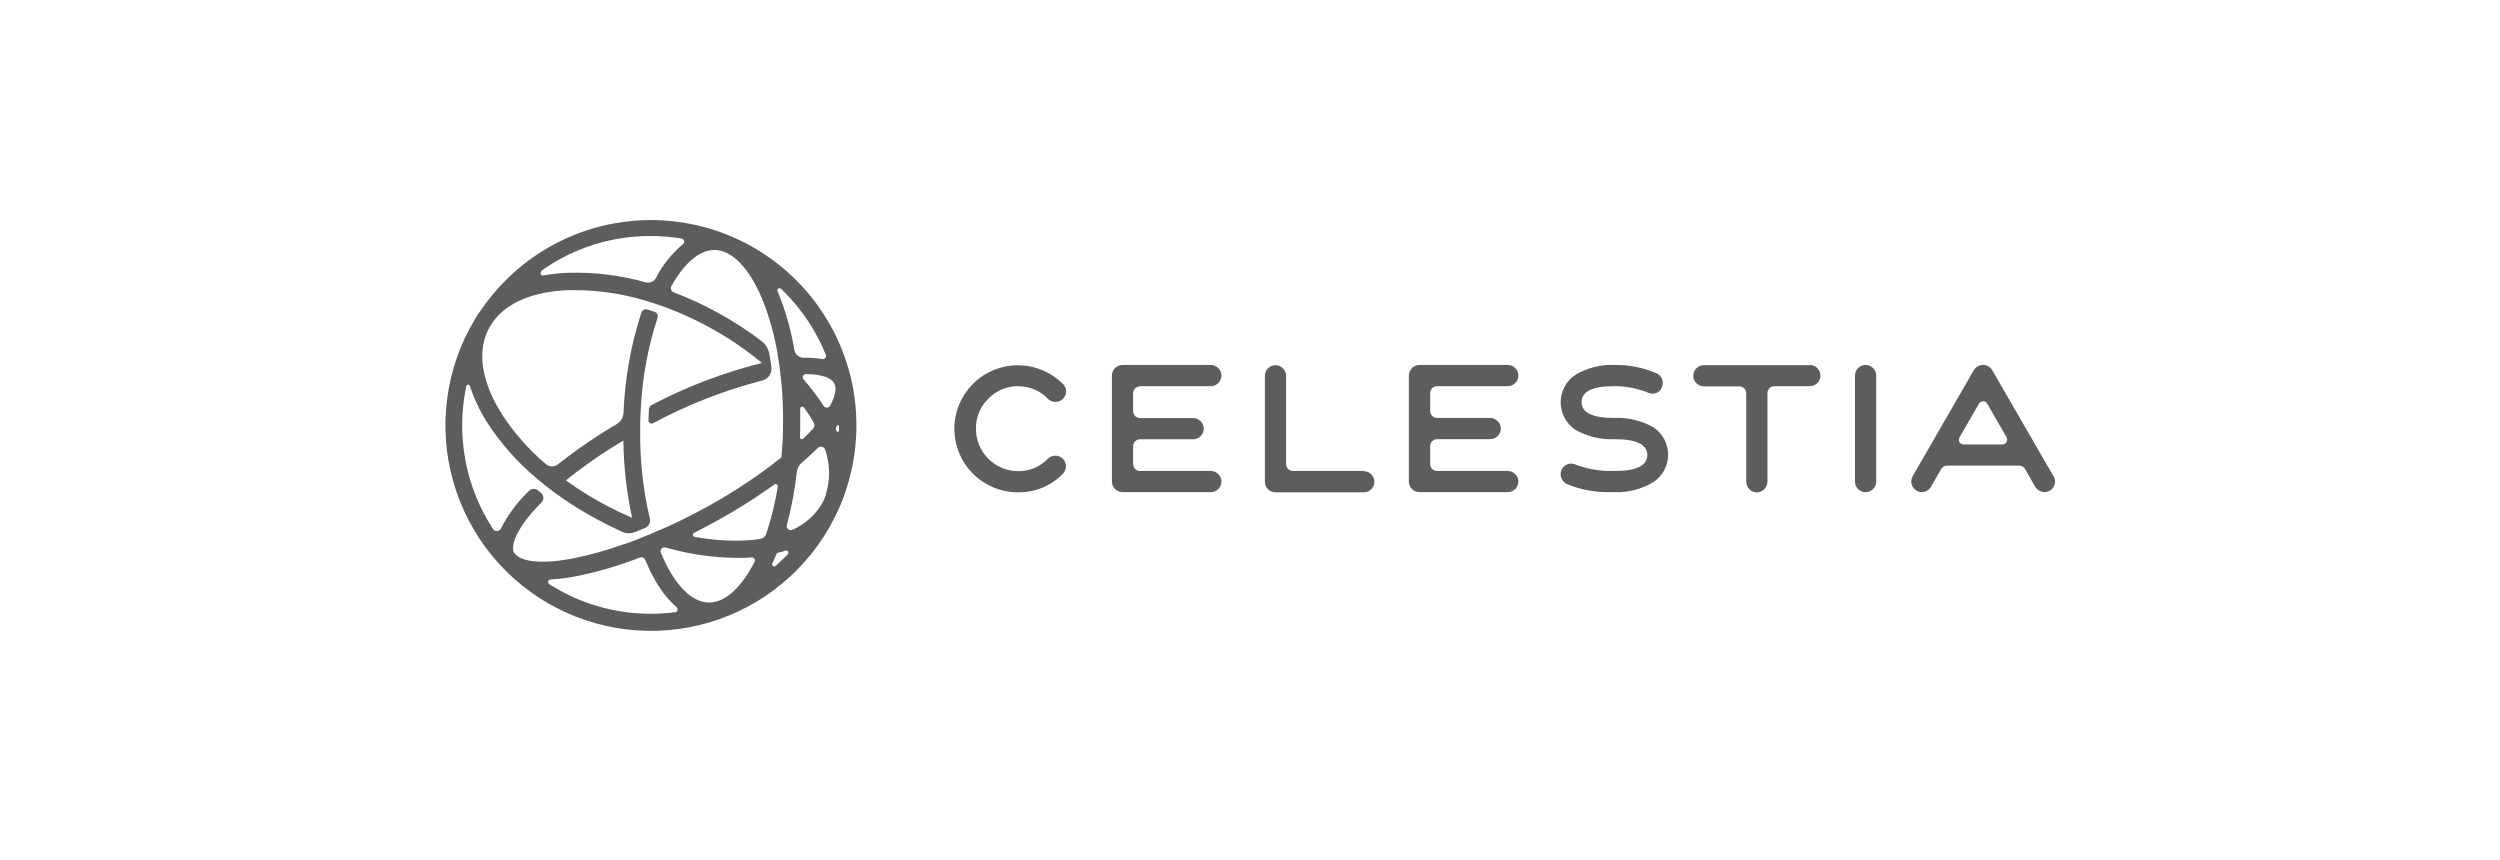 <svg width="215" height="74" viewBox="0 0 215 74" fill="none" xmlns="http://www.w3.org/2000/svg">
<path fill-rule="evenodd" clip-rule="evenodd" d="M98.042 33.211H104.133C104.262 33.21 104.389 33.182 104.507 33.129C104.624 33.075 104.729 32.998 104.815 32.901C104.9 32.804 104.964 32.691 105.003 32.568C105.041 32.445 105.053 32.315 105.038 32.187C105.006 31.963 104.895 31.759 104.724 31.612C104.554 31.465 104.335 31.384 104.11 31.386H96.537C96.295 31.387 96.064 31.483 95.893 31.654C95.722 31.825 95.625 32.057 95.624 32.298V41.415C95.626 41.657 95.722 41.888 95.893 42.058C96.064 42.228 96.296 42.324 96.537 42.324H104.133C104.262 42.324 104.389 42.296 104.507 42.243C104.624 42.19 104.729 42.113 104.814 42.017C104.9 41.92 104.964 41.807 105.003 41.684C105.041 41.561 105.053 41.432 105.038 41.304C105.006 41.081 104.895 40.876 104.724 40.729C104.554 40.582 104.335 40.502 104.11 40.503H98.042C97.964 40.503 97.887 40.487 97.815 40.458C97.743 40.428 97.678 40.384 97.623 40.329C97.568 40.274 97.524 40.209 97.495 40.137C97.465 40.065 97.449 39.988 97.449 39.91V38.37C97.449 38.213 97.512 38.062 97.623 37.951C97.734 37.839 97.885 37.777 98.042 37.777H102.612C102.741 37.776 102.869 37.748 102.986 37.695C103.104 37.642 103.208 37.564 103.294 37.467C103.379 37.371 103.443 37.257 103.482 37.134C103.52 37.011 103.532 36.881 103.517 36.753C103.487 36.529 103.376 36.324 103.205 36.176C103.034 36.029 102.815 35.949 102.589 35.952H98.042C97.885 35.952 97.734 35.89 97.623 35.778C97.512 35.667 97.449 35.516 97.449 35.359V33.819C97.449 33.741 97.465 33.664 97.495 33.592C97.524 33.52 97.568 33.455 97.623 33.4C97.678 33.345 97.743 33.301 97.815 33.271C97.887 33.242 97.964 33.226 98.042 33.226M87.562 33.226C88.041 33.217 88.517 33.309 88.958 33.494C89.4 33.68 89.798 33.956 90.126 34.304C90.256 34.43 90.42 34.515 90.598 34.548C90.775 34.582 90.959 34.563 91.126 34.493C91.292 34.424 91.435 34.306 91.536 34.157C91.637 34.007 91.692 33.83 91.694 33.65C91.687 33.508 91.649 33.369 91.582 33.243C91.516 33.117 91.422 33.008 91.308 32.922C90.662 32.305 89.873 31.857 89.013 31.616C88.152 31.374 87.245 31.348 86.372 31.539C85.499 31.73 84.686 32.132 84.004 32.71C83.323 33.288 82.793 34.025 82.463 34.855C82.132 35.685 82.01 36.584 82.108 37.473C82.206 38.361 82.52 39.212 83.023 39.951C83.526 40.69 84.202 41.294 84.993 41.71C85.784 42.127 86.665 42.343 87.558 42.339C88.275 42.349 88.986 42.213 89.648 41.939C90.31 41.665 90.909 41.259 91.409 40.745C91.58 40.574 91.675 40.341 91.675 40.099C91.675 39.857 91.578 39.625 91.407 39.454C91.235 39.283 91.003 39.187 90.76 39.187C90.518 39.188 90.286 39.284 90.115 39.456C89.783 39.799 89.384 40.071 88.943 40.253C88.502 40.436 88.028 40.526 87.551 40.518C87.073 40.516 86.599 40.42 86.158 40.235C85.718 40.049 85.317 39.779 84.981 39.439C84.645 39.099 84.379 38.696 84.199 38.252C84.019 37.809 83.928 37.335 83.932 36.857C83.922 36.378 84.013 35.903 84.196 35.461C84.38 35.019 84.653 34.62 84.998 34.289C85.332 33.942 85.734 33.668 86.178 33.482C86.623 33.297 87.1 33.204 87.582 33.211M117.285 40.503H111.198C111.12 40.503 111.042 40.487 110.97 40.457C110.898 40.427 110.832 40.383 110.777 40.328C110.722 40.272 110.679 40.206 110.649 40.134C110.62 40.062 110.605 39.984 110.605 39.906V32.341C110.608 32.115 110.528 31.896 110.381 31.725C110.233 31.554 110.028 31.443 109.804 31.413C109.676 31.398 109.546 31.41 109.423 31.448C109.3 31.487 109.186 31.551 109.09 31.636C108.993 31.721 108.916 31.826 108.862 31.944C108.809 32.061 108.781 32.189 108.78 32.318V41.435C108.781 41.676 108.878 41.907 109.049 42.077C109.22 42.248 109.451 42.343 109.693 42.343H117.289C117.418 42.343 117.545 42.316 117.662 42.263C117.78 42.21 117.885 42.133 117.97 42.036C118.056 41.94 118.12 41.826 118.158 41.703C118.197 41.581 118.209 41.451 118.194 41.323C118.164 41.099 118.053 40.894 117.882 40.746C117.711 40.599 117.492 40.519 117.266 40.522M155.624 31.405H146.53C146.401 31.406 146.274 31.434 146.156 31.487C146.039 31.541 145.934 31.618 145.849 31.715C145.763 31.811 145.699 31.925 145.661 32.048C145.622 32.171 145.61 32.301 145.625 32.429C145.657 32.652 145.769 32.856 145.939 33.004C146.11 33.151 146.328 33.231 146.553 33.23H149.583C149.741 33.23 149.891 33.292 150.003 33.404C150.114 33.515 150.176 33.666 150.176 33.823V41.435C150.177 41.564 150.205 41.691 150.258 41.808C150.312 41.926 150.389 42.031 150.486 42.116C150.583 42.202 150.696 42.266 150.819 42.304C150.942 42.343 151.072 42.355 151.2 42.339C151.424 42.308 151.629 42.196 151.776 42.024C151.923 41.853 152.003 41.634 152.001 41.408V33.804C152.001 33.647 152.064 33.496 152.175 33.384C152.286 33.273 152.437 33.211 152.594 33.211H155.647C155.776 33.21 155.904 33.182 156.021 33.129C156.138 33.075 156.243 32.998 156.329 32.901C156.414 32.804 156.478 32.691 156.517 32.568C156.555 32.445 156.567 32.315 156.552 32.187C156.521 31.963 156.41 31.759 156.239 31.611C156.068 31.464 155.85 31.384 155.624 31.386M160.441 31.386C160.199 31.387 159.967 31.483 159.796 31.654C159.626 31.825 159.529 32.057 159.528 32.298V41.415C159.528 41.657 159.624 41.889 159.795 42.06C159.966 42.232 160.199 42.328 160.441 42.328C160.683 42.328 160.915 42.232 161.086 42.06C161.257 41.889 161.353 41.657 161.353 41.415V32.298C161.352 32.057 161.256 31.825 161.085 31.654C160.914 31.483 160.682 31.387 160.441 31.386ZM142.199 36.749C141.174 36.167 140.004 35.888 138.826 35.944C136.959 35.944 136.016 35.49 136.016 34.578C136.016 33.665 136.959 33.211 138.826 33.211C139.842 33.209 140.849 33.405 141.791 33.788C141.903 33.838 142.024 33.863 142.146 33.861C142.269 33.858 142.389 33.83 142.499 33.776C142.609 33.722 142.706 33.646 142.783 33.551C142.86 33.456 142.916 33.345 142.946 33.226C142.986 33.114 143.004 32.994 142.997 32.874C142.991 32.755 142.961 32.638 142.908 32.53C142.856 32.422 142.782 32.327 142.692 32.248C142.602 32.169 142.497 32.109 142.384 32.071C141.264 31.598 140.057 31.365 138.842 31.386C137.663 31.336 136.496 31.632 135.484 32.237C135.094 32.495 134.774 32.846 134.553 33.258C134.332 33.67 134.216 34.131 134.216 34.599C134.216 35.066 134.332 35.527 134.553 35.939C134.774 36.351 135.094 36.702 135.484 36.961C136.509 37.546 137.679 37.827 138.857 37.769C140.728 37.769 141.668 38.224 141.668 39.136C141.668 40.048 140.728 40.503 138.857 40.503H138.372C137.362 40.488 136.363 40.293 135.423 39.925C135.311 39.883 135.192 39.864 135.073 39.869C134.954 39.874 134.837 39.903 134.729 39.954C134.622 40.005 134.525 40.077 134.446 40.166C134.367 40.255 134.306 40.359 134.268 40.472C134.227 40.587 134.209 40.709 134.215 40.83C134.221 40.952 134.251 41.071 134.303 41.181C134.355 41.291 134.429 41.39 134.519 41.472C134.609 41.554 134.715 41.617 134.83 41.658C135.953 42.115 137.156 42.341 138.368 42.324H138.822C139.997 42.376 141.161 42.08 142.168 41.473C142.562 41.219 142.886 40.87 143.112 40.459C143.337 40.048 143.457 39.587 143.459 39.118C143.462 38.65 143.348 38.187 143.127 37.774C142.906 37.36 142.586 37.008 142.195 36.749M123.588 33.211H129.671C129.8 33.21 129.927 33.182 130.045 33.129C130.162 33.075 130.267 32.998 130.352 32.901C130.438 32.804 130.502 32.691 130.54 32.568C130.579 32.445 130.591 32.315 130.575 32.187C130.545 31.963 130.434 31.758 130.263 31.61C130.092 31.463 129.873 31.383 129.648 31.386H122.074C121.833 31.387 121.601 31.483 121.43 31.654C121.259 31.825 121.163 32.057 121.162 32.298V41.415C121.163 41.657 121.26 41.888 121.431 42.058C121.602 42.228 121.833 42.324 122.074 42.324H129.671C129.799 42.324 129.927 42.296 130.044 42.243C130.162 42.19 130.267 42.113 130.352 42.017C130.438 41.92 130.502 41.807 130.54 41.684C130.579 41.561 130.591 41.432 130.575 41.304C130.545 41.08 130.434 40.875 130.263 40.727C130.092 40.58 129.873 40.5 129.648 40.503H123.588C123.51 40.503 123.433 40.487 123.361 40.458C123.289 40.428 123.223 40.384 123.168 40.329C123.113 40.274 123.07 40.209 123.04 40.137C123.01 40.065 122.995 39.988 122.995 39.91V38.37C122.993 38.291 123.007 38.213 123.036 38.14C123.066 38.067 123.109 38.001 123.164 37.944C123.22 37.889 123.286 37.844 123.358 37.814C123.431 37.784 123.509 37.769 123.588 37.769H128.158C128.287 37.769 128.415 37.742 128.533 37.688C128.651 37.635 128.756 37.558 128.842 37.461C128.928 37.364 128.992 37.251 129.031 37.127C129.069 37.004 129.081 36.874 129.066 36.745C129.034 36.521 128.922 36.317 128.751 36.169C128.58 36.022 128.361 35.942 128.135 35.944H123.588C123.51 35.944 123.433 35.929 123.361 35.899C123.289 35.869 123.223 35.826 123.168 35.771C123.113 35.716 123.07 35.65 123.04 35.578C123.01 35.506 122.995 35.429 122.995 35.351V33.811C122.994 33.733 123.008 33.655 123.038 33.582C123.067 33.509 123.11 33.443 123.166 33.387C123.221 33.331 123.286 33.287 123.359 33.257C123.431 33.226 123.509 33.211 123.588 33.211ZM72.15 37.042C72.149 37.064 72.139 37.086 72.124 37.102C72.109 37.119 72.089 37.131 72.067 37.135C72.045 37.139 72.022 37.136 72.001 37.127C71.981 37.117 71.964 37.1 71.954 37.08C71.954 37.038 71.919 36.992 71.9 36.949C71.882 36.91 71.876 36.867 71.88 36.824C71.885 36.782 71.901 36.741 71.927 36.707L71.985 36.63C72.058 36.537 72.158 36.549 72.158 36.653C72.158 36.757 72.158 36.903 72.158 37.038M71.388 34.897C71.359 34.946 71.318 34.986 71.269 35.014C71.219 35.042 71.164 35.057 71.107 35.057C71.05 35.057 70.995 35.042 70.945 35.014C70.896 34.986 70.855 34.946 70.826 34.897L70.761 34.801C70.26 34.036 69.706 33.307 69.101 32.622C69.067 32.583 69.045 32.535 69.038 32.483C69.03 32.432 69.038 32.38 69.059 32.333C69.081 32.285 69.115 32.246 69.159 32.218C69.203 32.19 69.254 32.175 69.305 32.175C70.757 32.175 71.519 32.533 71.75 32.972C71.946 33.357 71.885 33.981 71.384 34.897M71.061 42.489C70.984 42.686 70.903 42.874 70.814 43.078C70.803 43.106 70.79 43.133 70.776 43.159C70.191 44.23 69.266 45.075 68.146 45.562C68.088 45.588 68.024 45.597 67.961 45.589C67.898 45.581 67.838 45.556 67.788 45.516C67.739 45.476 67.701 45.424 67.679 45.364C67.657 45.304 67.653 45.239 67.665 45.177C68.069 43.666 68.359 42.127 68.531 40.572C68.57 40.273 68.718 39.998 68.947 39.802C69.44 39.373 69.898 38.949 70.322 38.528C70.369 38.479 70.428 38.444 70.493 38.425C70.558 38.407 70.626 38.406 70.692 38.422C70.757 38.438 70.817 38.472 70.866 38.519C70.915 38.566 70.95 38.624 70.969 38.689C71.389 39.923 71.409 41.259 71.026 42.505M67.769 47.645C67.646 47.776 67.523 47.907 67.384 48.03C67.165 48.249 66.938 48.461 66.707 48.669C66.675 48.697 66.636 48.713 66.594 48.715C66.552 48.718 66.511 48.705 66.477 48.68C66.444 48.655 66.42 48.619 66.409 48.578C66.399 48.538 66.404 48.495 66.422 48.457C66.448 48.407 66.472 48.357 66.495 48.307C66.591 48.091 66.683 47.872 66.776 47.649C66.786 47.622 66.802 47.598 66.824 47.579C66.845 47.56 66.871 47.547 66.899 47.541C67.126 47.483 67.353 47.421 67.569 47.348C67.607 47.337 67.647 47.338 67.684 47.351C67.721 47.365 67.752 47.39 67.774 47.423C67.795 47.456 67.805 47.495 67.802 47.535C67.799 47.574 67.784 47.611 67.758 47.641M65.367 46.355C64.856 46.429 64.342 46.474 63.827 46.49C62.459 46.529 61.09 46.421 59.745 46.166C59.707 46.16 59.672 46.142 59.644 46.115C59.617 46.087 59.599 46.052 59.593 46.014C59.588 45.975 59.595 45.936 59.613 45.902C59.632 45.868 59.66 45.84 59.696 45.824C60.004 45.666 60.312 45.508 60.62 45.342C62.699 44.257 64.7 43.027 66.606 41.662C66.636 41.641 66.671 41.63 66.707 41.629C66.743 41.627 66.778 41.637 66.809 41.656C66.839 41.675 66.864 41.702 66.879 41.734C66.895 41.767 66.9 41.803 66.895 41.839C66.668 43.233 66.331 44.606 65.886 45.947C65.849 46.048 65.784 46.138 65.699 46.206C65.614 46.274 65.513 46.317 65.405 46.332M64.905 48.291C63.75 50.567 62.325 51.845 60.943 51.818C59.441 51.791 57.944 50.228 56.835 47.529C56.801 47.447 56.802 47.355 56.836 47.273C56.87 47.191 56.934 47.125 57.016 47.09H57.05C57.125 47.062 57.207 47.062 57.282 47.09C59.242 47.657 61.27 47.956 63.311 47.976C63.519 47.976 63.727 47.976 63.931 47.976C64.135 47.976 64.408 47.953 64.639 47.934C64.686 47.932 64.732 47.942 64.774 47.963C64.815 47.984 64.851 48.015 64.877 48.053C64.904 48.092 64.92 48.136 64.925 48.182C64.93 48.229 64.923 48.276 64.905 48.319M58.055 52.646C57.362 52.736 56.664 52.781 55.965 52.781C52.862 52.789 49.823 51.9 47.214 50.22C47.181 50.193 47.157 50.157 47.145 50.117C47.133 50.077 47.132 50.034 47.143 49.993C47.155 49.953 47.178 49.916 47.209 49.888C47.241 49.86 47.28 49.842 47.321 49.835H47.444C48.17 49.784 48.891 49.688 49.604 49.547C51.461 49.169 53.281 48.632 55.045 47.941C55.128 47.91 55.221 47.912 55.303 47.948C55.385 47.984 55.45 48.051 55.483 48.134C56.234 49.959 57.154 51.337 58.179 52.215C58.217 52.247 58.246 52.29 58.26 52.338C58.275 52.386 58.275 52.438 58.261 52.486C58.246 52.535 58.218 52.578 58.18 52.61C58.141 52.643 58.094 52.663 58.044 52.669M48.669 41.311C50.232 40.055 51.883 38.913 53.608 37.892C53.636 40.125 53.887 42.348 54.359 44.53C53.676 44.237 52.999 43.917 52.326 43.568C51.052 42.91 49.829 42.155 48.669 41.311ZM44.23 47.602C43.887 46.959 44.33 45.473 46.567 43.209C46.622 43.154 46.665 43.087 46.693 43.013C46.721 42.94 46.733 42.861 46.728 42.782C46.723 42.704 46.702 42.627 46.666 42.557C46.629 42.488 46.578 42.427 46.517 42.378L46.251 42.166C46.144 42.079 46.008 42.035 45.87 42.042C45.732 42.049 45.602 42.107 45.504 42.205L45.416 42.293C44.465 43.211 43.674 44.281 43.075 45.458C43.046 45.518 43.001 45.57 42.946 45.608C42.89 45.646 42.826 45.669 42.759 45.675C42.692 45.68 42.625 45.668 42.564 45.639C42.503 45.611 42.451 45.567 42.413 45.512C41.234 43.716 40.423 41.705 40.026 39.594C39.63 37.484 39.656 35.315 40.102 33.215C40.11 33.179 40.13 33.147 40.159 33.124C40.188 33.101 40.224 33.088 40.26 33.088C40.297 33.088 40.333 33.101 40.361 33.124C40.39 33.147 40.41 33.179 40.418 33.215C40.807 34.405 41.358 35.536 42.054 36.576C43.16 38.233 44.491 39.728 46.008 41.019C46.551 41.492 47.125 41.947 47.722 42.386C48.968 43.297 50.282 44.112 51.653 44.823C52.276 45.146 52.881 45.454 53.501 45.735C53.671 45.812 53.856 45.853 54.043 45.858C54.23 45.863 54.416 45.83 54.59 45.762C54.883 45.65 55.175 45.531 55.472 45.408C55.628 45.343 55.756 45.224 55.831 45.072C55.907 44.921 55.926 44.748 55.884 44.584C55.884 44.542 55.865 44.507 55.861 44.488C55.346 42.264 55.077 39.99 55.056 37.708V37.619C55.056 37.488 55.056 37.353 55.056 37.234V37.026C55.056 36.876 55.056 36.726 55.056 36.572C55.056 36.156 55.075 35.744 55.099 35.336C55.215 32.616 55.702 29.924 56.546 27.336C56.564 27.285 56.571 27.231 56.568 27.177C56.565 27.124 56.551 27.071 56.527 27.023C56.504 26.975 56.471 26.931 56.43 26.896C56.39 26.86 56.343 26.833 56.292 26.816L55.668 26.612C55.567 26.58 55.458 26.589 55.363 26.638C55.269 26.686 55.197 26.769 55.164 26.87C54.252 29.661 53.733 32.567 53.624 35.502C53.615 35.698 53.558 35.889 53.457 36.058C53.356 36.226 53.215 36.367 53.046 36.468C51.282 37.505 49.592 38.662 47.987 39.933C47.837 40.051 47.651 40.114 47.46 40.109C47.269 40.105 47.085 40.035 46.94 39.91C45.538 38.717 44.307 37.336 43.283 35.806C41.427 32.957 40.973 30.277 42.039 28.252C42.174 28.029 42.312 27.809 42.459 27.59C43.668 25.988 45.924 25.056 48.915 24.952C49.104 24.952 49.3 24.952 49.489 24.952C51.457 24.961 53.413 25.245 55.303 25.796L55.434 25.834L55.534 25.865C55.996 26.003 56.461 26.154 56.927 26.323H56.958L57.32 26.458L57.435 26.5L57.543 26.542C58.54 26.928 59.514 27.369 60.462 27.863C62.268 28.792 63.967 29.917 65.528 31.216C62.244 32.034 59.069 33.243 56.073 34.816C55.999 34.853 55.937 34.907 55.89 34.975C55.844 35.042 55.815 35.12 55.807 35.201C55.807 35.409 55.78 35.821 55.768 36.152C55.768 36.198 55.779 36.243 55.801 36.283C55.822 36.324 55.854 36.358 55.893 36.382C55.931 36.407 55.975 36.421 56.021 36.424C56.066 36.427 56.112 36.418 56.153 36.399C59.128 34.805 62.281 33.572 65.548 32.726C65.799 32.665 66.019 32.514 66.166 32.3C66.312 32.087 66.374 31.827 66.341 31.571C66.291 31.186 66.233 30.828 66.168 30.466C66.089 30.006 65.84 29.594 65.471 29.311C63.177 27.576 60.649 26.175 57.963 25.149C57.907 25.131 57.857 25.1 57.815 25.06C57.772 25.019 57.74 24.969 57.72 24.915C57.7 24.86 57.693 24.801 57.699 24.743C57.705 24.684 57.724 24.628 57.755 24.579C58.856 22.611 60.161 21.499 61.432 21.499H61.474C62.976 21.526 64.47 23.089 65.578 25.788C66.177 27.288 66.61 28.849 66.872 30.443C66.999 31.174 67.103 31.929 67.176 32.703H67.157C67.165 32.712 67.174 32.721 67.184 32.73C67.314 34.07 67.365 35.418 67.338 36.764C67.338 37.638 67.276 38.501 67.199 39.344C64.945 41.129 62.529 42.698 59.98 44.029C59.083 44.503 58.186 44.946 57.285 45.354H57.243L57.043 45.446C56.309 45.777 55.581 46.084 54.86 46.367L54.737 46.413L54.586 46.471L54.228 46.605L54.128 46.644L53.693 46.802H53.639C52.228 47.314 50.78 47.721 49.308 48.018C46.086 48.638 44.569 48.164 44.222 47.51M46.532 23.305C49.275 21.339 52.567 20.287 55.942 20.298C56.835 20.297 57.728 20.37 58.61 20.513C58.662 20.522 58.711 20.546 58.75 20.582C58.789 20.618 58.817 20.664 58.83 20.716C58.843 20.767 58.841 20.821 58.823 20.871C58.806 20.922 58.775 20.966 58.733 20.998C57.768 21.805 56.976 22.797 56.404 23.917C56.32 24.066 56.189 24.182 56.031 24.248C55.874 24.315 55.699 24.327 55.534 24.282C53.376 23.672 51.138 23.395 48.896 23.459C48.16 23.483 47.426 23.561 46.702 23.693C46.661 23.7 46.619 23.692 46.583 23.672C46.547 23.652 46.518 23.62 46.502 23.582C46.486 23.544 46.484 23.502 46.495 23.462C46.506 23.422 46.53 23.387 46.563 23.362M68.809 35.17C68.808 35.13 68.82 35.091 68.844 35.058C68.867 35.025 68.9 35.001 68.939 34.988C68.977 34.976 69.018 34.976 69.057 34.989C69.095 35.001 69.128 35.026 69.151 35.059C69.282 35.244 69.409 35.444 69.536 35.617C69.698 35.867 69.852 36.118 69.991 36.364C70.033 36.439 70.051 36.526 70.041 36.611C70.032 36.697 69.995 36.778 69.937 36.841C69.748 37.049 69.552 37.261 69.321 37.484L69.07 37.731C69.047 37.753 69.018 37.768 68.986 37.773C68.954 37.779 68.922 37.775 68.892 37.761C68.863 37.748 68.838 37.726 68.821 37.699C68.804 37.672 68.796 37.64 68.797 37.608C68.797 37.342 68.816 37.076 68.82 36.807C68.82 36.256 68.82 35.713 68.82 35.17M67.141 24.806L67.442 25.102C68.983 26.64 70.197 28.474 71.011 30.493C71.032 30.538 71.041 30.589 71.035 30.64C71.03 30.69 71.01 30.738 70.979 30.778C70.948 30.818 70.907 30.848 70.859 30.866C70.812 30.883 70.76 30.887 70.711 30.878C70.192 30.79 69.666 30.753 69.14 30.766C68.945 30.771 68.756 30.706 68.606 30.583C68.455 30.46 68.354 30.287 68.32 30.096C68.039 28.445 67.585 26.828 66.964 25.272L66.861 25.029C66.844 24.992 66.841 24.951 66.852 24.912C66.863 24.873 66.888 24.839 66.921 24.816C66.954 24.794 66.995 24.783 67.035 24.787C67.075 24.791 67.113 24.808 67.141 24.837M73.271 32.922C72.609 29.811 71.121 26.937 68.962 24.602C66.803 22.266 64.054 20.557 61.004 19.654C57.955 18.751 54.718 18.687 51.636 19.47C48.553 20.253 45.739 21.853 43.49 24.102C42.688 24.903 41.963 25.78 41.327 26.72C41.14 26.963 40.971 27.221 40.822 27.49C39.58 29.561 38.776 31.864 38.459 34.258C38.142 36.652 38.318 39.086 38.978 41.409C39.638 43.732 40.766 45.895 42.294 47.765C43.823 49.635 45.718 51.172 47.863 52.281C50.008 53.39 52.358 54.048 54.767 54.214C57.176 54.38 59.593 54.05 61.87 53.246C64.147 52.441 66.235 51.179 68.005 49.536C69.775 47.893 71.19 45.905 72.162 43.695C72.269 43.477 72.362 43.253 72.443 43.025C73.69 39.816 73.98 36.315 73.279 32.945C73.279 32.945 73.279 32.918 73.279 32.903M172.21 38.224H168.868C168.797 38.223 168.727 38.204 168.665 38.168C168.604 38.132 168.553 38.08 168.517 38.018C168.482 37.956 168.463 37.886 168.463 37.815C168.463 37.743 168.482 37.673 168.518 37.611L170.193 34.716C170.228 34.654 170.28 34.602 170.342 34.566C170.404 34.53 170.475 34.511 170.547 34.511C170.619 34.511 170.69 34.53 170.752 34.566C170.814 34.602 170.865 34.654 170.901 34.716L172.564 37.608C172.6 37.67 172.619 37.74 172.619 37.812C172.619 37.883 172.6 37.954 172.564 38.016C172.528 38.078 172.477 38.13 172.415 38.165C172.352 38.201 172.282 38.22 172.21 38.22M176.607 40.969L171.329 31.829C171.246 31.693 171.13 31.581 170.992 31.504C170.854 31.426 170.698 31.385 170.539 31.385C170.381 31.385 170.225 31.426 170.087 31.504C169.948 31.581 169.832 31.693 169.75 31.829L164.479 40.972C164.416 41.083 164.381 41.207 164.375 41.334C164.357 41.55 164.416 41.766 164.542 41.942C164.669 42.118 164.854 42.243 165.064 42.295C165.275 42.347 165.497 42.321 165.69 42.224C165.884 42.126 166.036 41.962 166.119 41.762L166.932 40.345C166.986 40.249 167.066 40.17 167.162 40.116C167.259 40.062 167.368 40.036 167.478 40.041H173.639C173.744 40.041 173.847 40.069 173.939 40.121C174.03 40.174 174.106 40.25 174.158 40.341L174.971 41.758C175.043 41.917 175.158 42.054 175.303 42.153C175.447 42.252 175.616 42.31 175.791 42.32C175.913 42.324 176.035 42.304 176.149 42.26C176.263 42.216 176.367 42.15 176.455 42.065C176.543 41.981 176.613 41.879 176.661 41.767C176.709 41.654 176.734 41.534 176.734 41.411C176.732 41.258 176.695 41.106 176.626 40.969" fill="#5D5D5D"/>
</svg>
